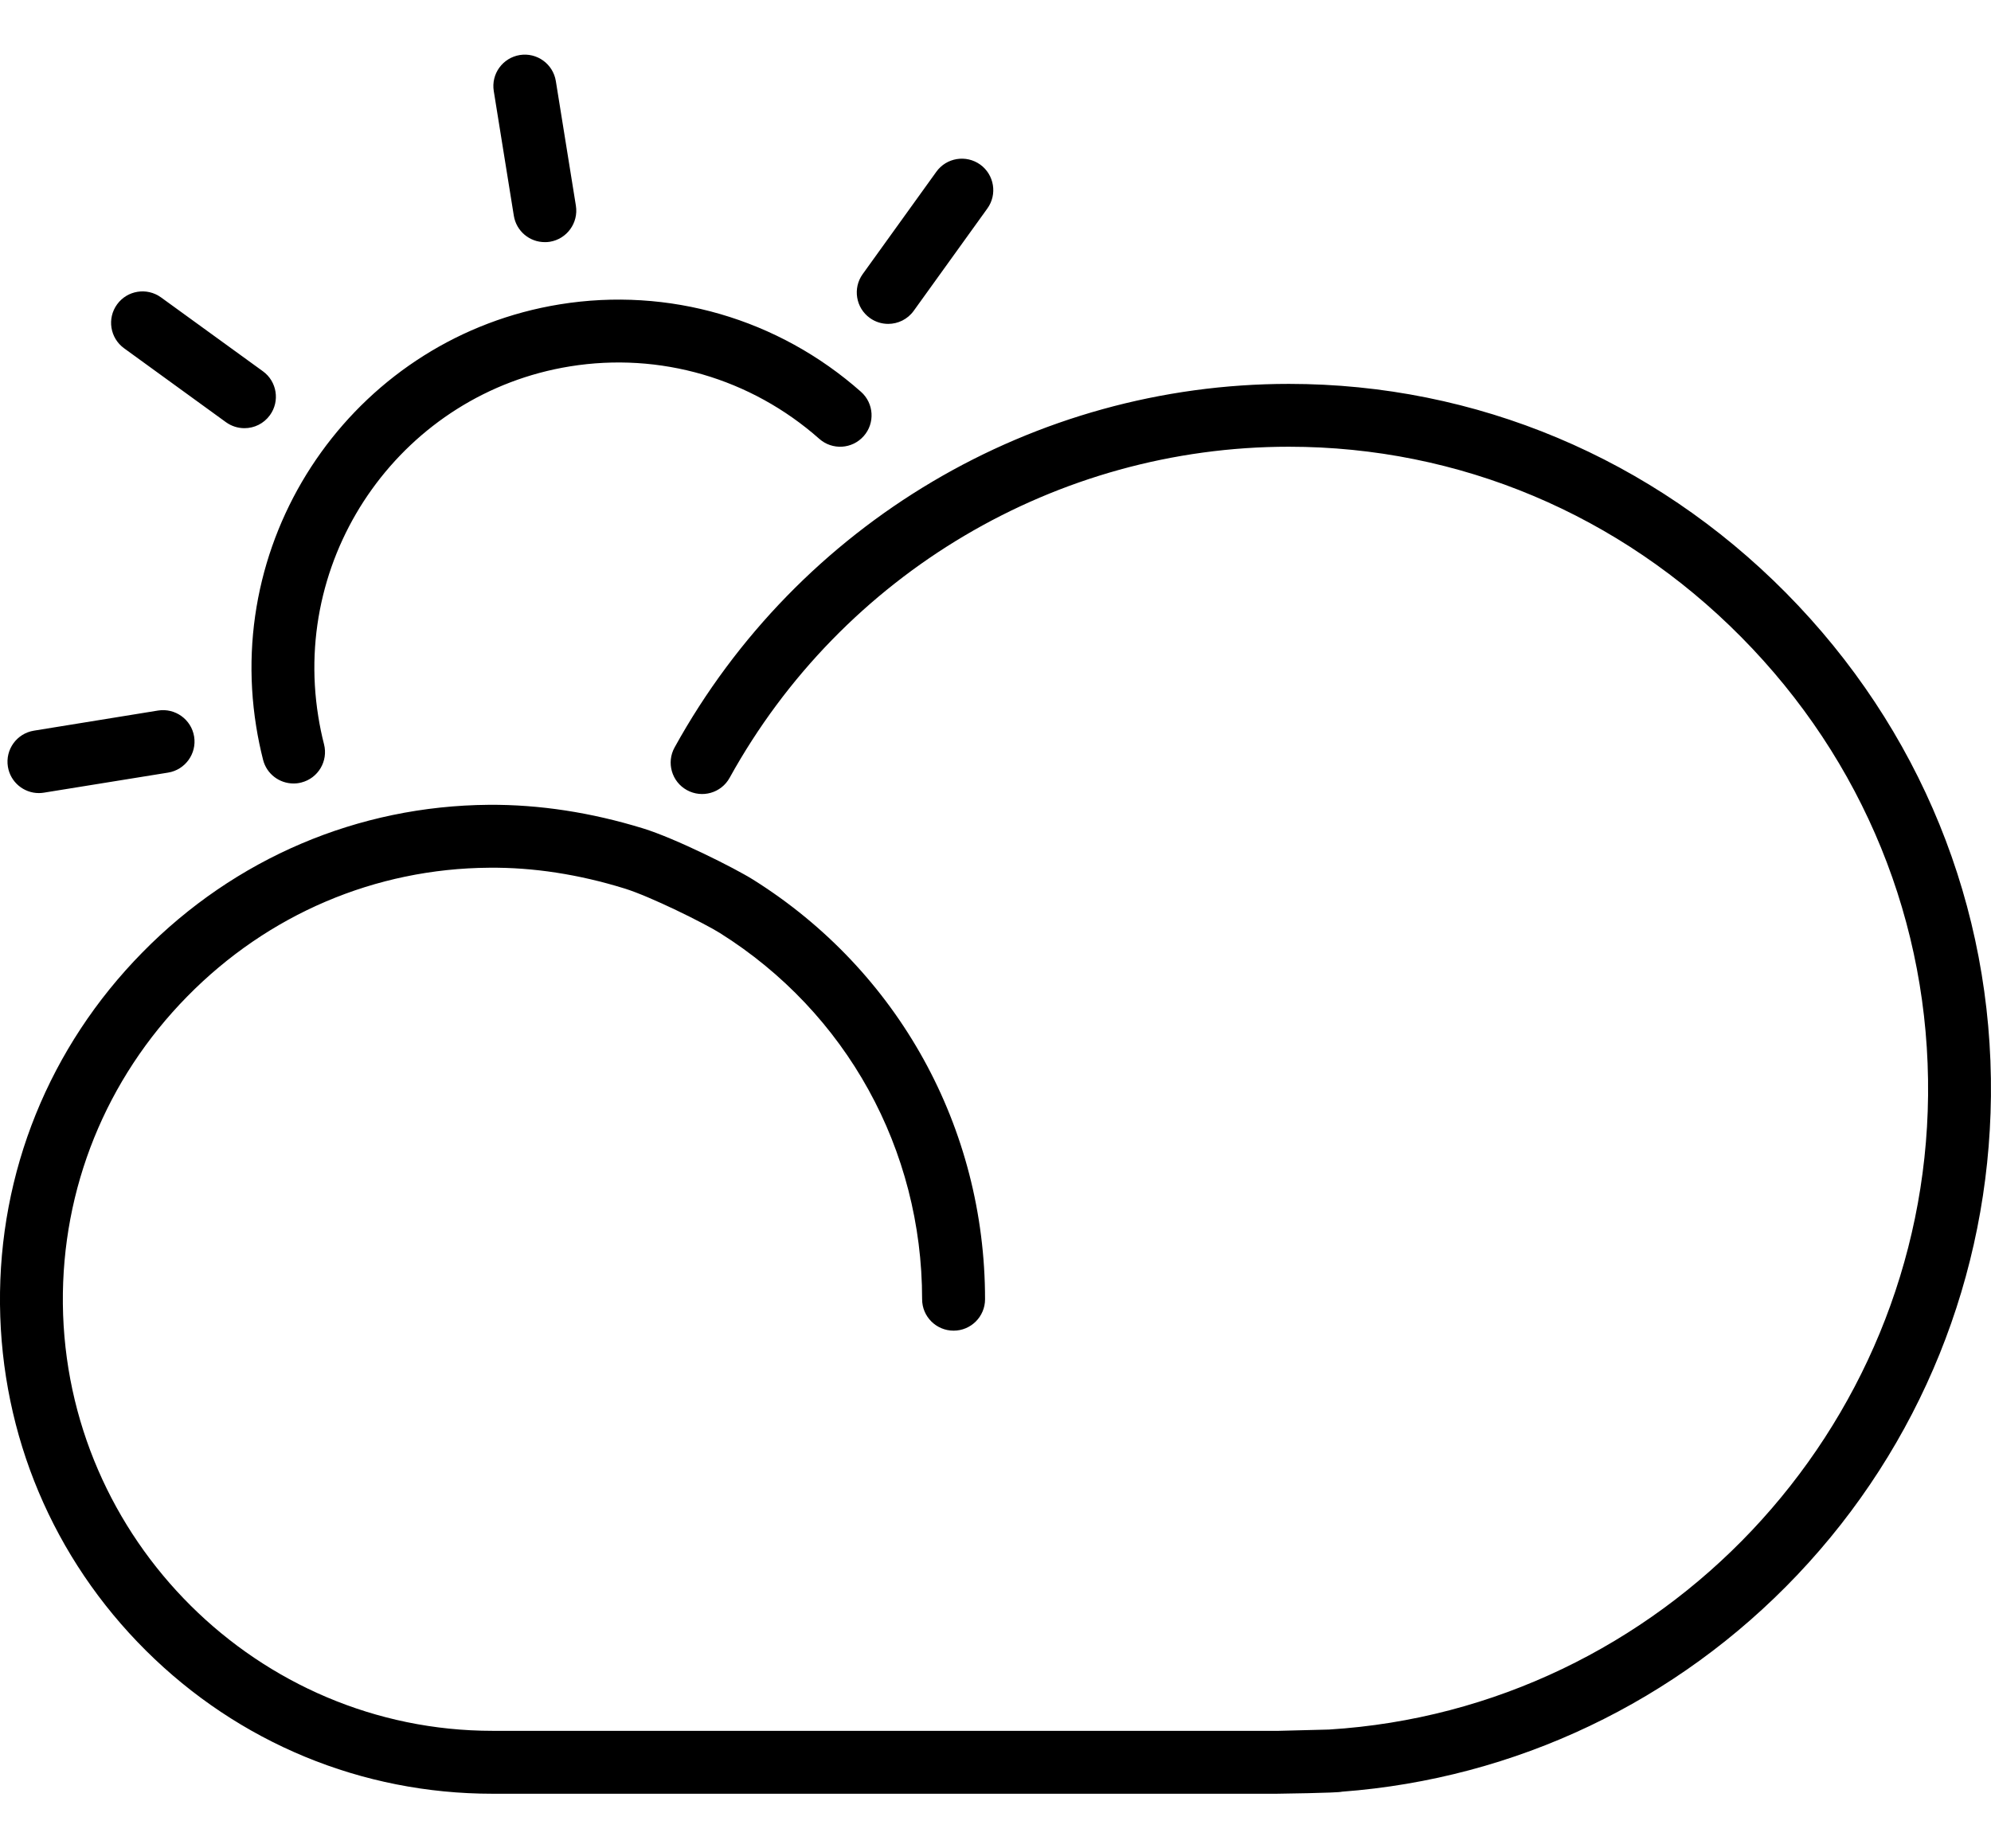 <svg width="28" height="26" viewBox="0 0 28 26" fill="none" xmlns="http://www.w3.org/2000/svg">
<path d="M7.873 4.281C9.402 4.034 10.945 4.482 12.108 5.511C12.291 5.673 12.308 5.953 12.146 6.135C11.984 6.318 11.705 6.335 11.522 6.173C10.559 5.321 9.28 4.949 8.014 5.154C5.688 5.531 4.1 7.74 4.476 10.078C4.497 10.21 4.524 10.342 4.557 10.47C4.617 10.706 4.475 10.947 4.238 11.007C4.201 11.017 4.165 11.021 4.128 11.021C3.931 11.021 3.751 10.889 3.7 10.689C3.661 10.535 3.628 10.377 3.603 10.219C3.15 7.4 5.066 4.736 7.873 4.281ZM12.233 4.473C12.311 4.529 12.401 4.556 12.491 4.556C12.628 4.556 12.764 4.492 12.85 4.372L13.886 2.932C14.028 2.734 13.983 2.458 13.785 2.315C13.586 2.173 13.31 2.218 13.168 2.416L12.132 3.856C11.99 4.054 12.035 4.331 12.233 4.473ZM7.226 3.034C7.261 3.252 7.448 3.406 7.662 3.406C7.685 3.406 7.709 3.405 7.732 3.401C7.973 3.362 8.137 3.135 8.099 2.894L7.817 1.141C7.778 0.899 7.551 0.736 7.311 0.774C7.069 0.813 6.905 1.04 6.944 1.281L7.226 3.034ZM1.745 4.899L3.178 5.939C3.257 5.996 3.348 6.023 3.438 6.023C3.575 6.023 3.709 5.96 3.796 5.84C3.939 5.643 3.895 5.366 3.698 5.223L2.264 4.183C2.066 4.04 1.79 4.084 1.647 4.281C1.503 4.479 1.547 4.755 1.745 4.899ZM0.547 11.156C0.57 11.156 0.594 11.154 0.618 11.15L2.364 10.868C2.605 10.829 2.769 10.601 2.73 10.361C2.691 10.12 2.463 9.956 2.222 9.995L0.477 10.278C0.236 10.317 0.072 10.544 0.111 10.785C0.146 11.002 0.334 11.156 0.547 11.156ZM25.115 8.338C23.24 6.444 20.758 5.4 18.126 5.4C14.539 5.4 11.228 7.36 9.487 10.514C9.369 10.727 9.446 10.996 9.66 11.114C9.874 11.232 10.143 11.155 10.261 10.941C11.847 8.069 14.861 6.284 18.126 6.284C20.52 6.284 22.779 7.235 24.486 8.96C26.207 10.698 27.14 12.989 27.115 15.411C27.067 20.122 23.365 24.04 18.689 24.329C18.654 24.331 17.983 24.347 17.983 24.347H6.926C3.629 24.347 0.919 21.653 0.884 18.34C0.868 16.717 1.489 15.181 2.633 14.017C3.769 12.86 5.278 12.217 6.881 12.206C7.498 12.2 8.14 12.299 8.783 12.498C9.146 12.61 9.905 12.987 10.125 13.125C11.905 14.243 12.968 16.169 12.968 18.276C12.968 18.52 13.166 18.718 13.411 18.718C13.655 18.718 13.853 18.52 13.853 18.276C13.853 15.863 12.635 13.657 10.595 12.376C10.333 12.211 9.498 11.793 9.044 11.653C8.313 11.428 7.584 11.316 6.875 11.321C5.035 11.335 3.304 12.072 2.003 13.397C0.692 14.73 -0.019 16.489 0 18.35C0.019 20.192 0.748 21.921 2.052 23.218C3.357 24.516 5.088 25.232 6.926 25.232H17.953C17.953 25.232 18.824 25.221 18.873 25.203C21.312 25.02 23.581 23.94 25.276 22.154C27.006 20.33 27.973 17.939 27.999 15.42C28.027 12.761 27.002 10.245 25.115 8.338Z" fill="black"/>
</svg>

